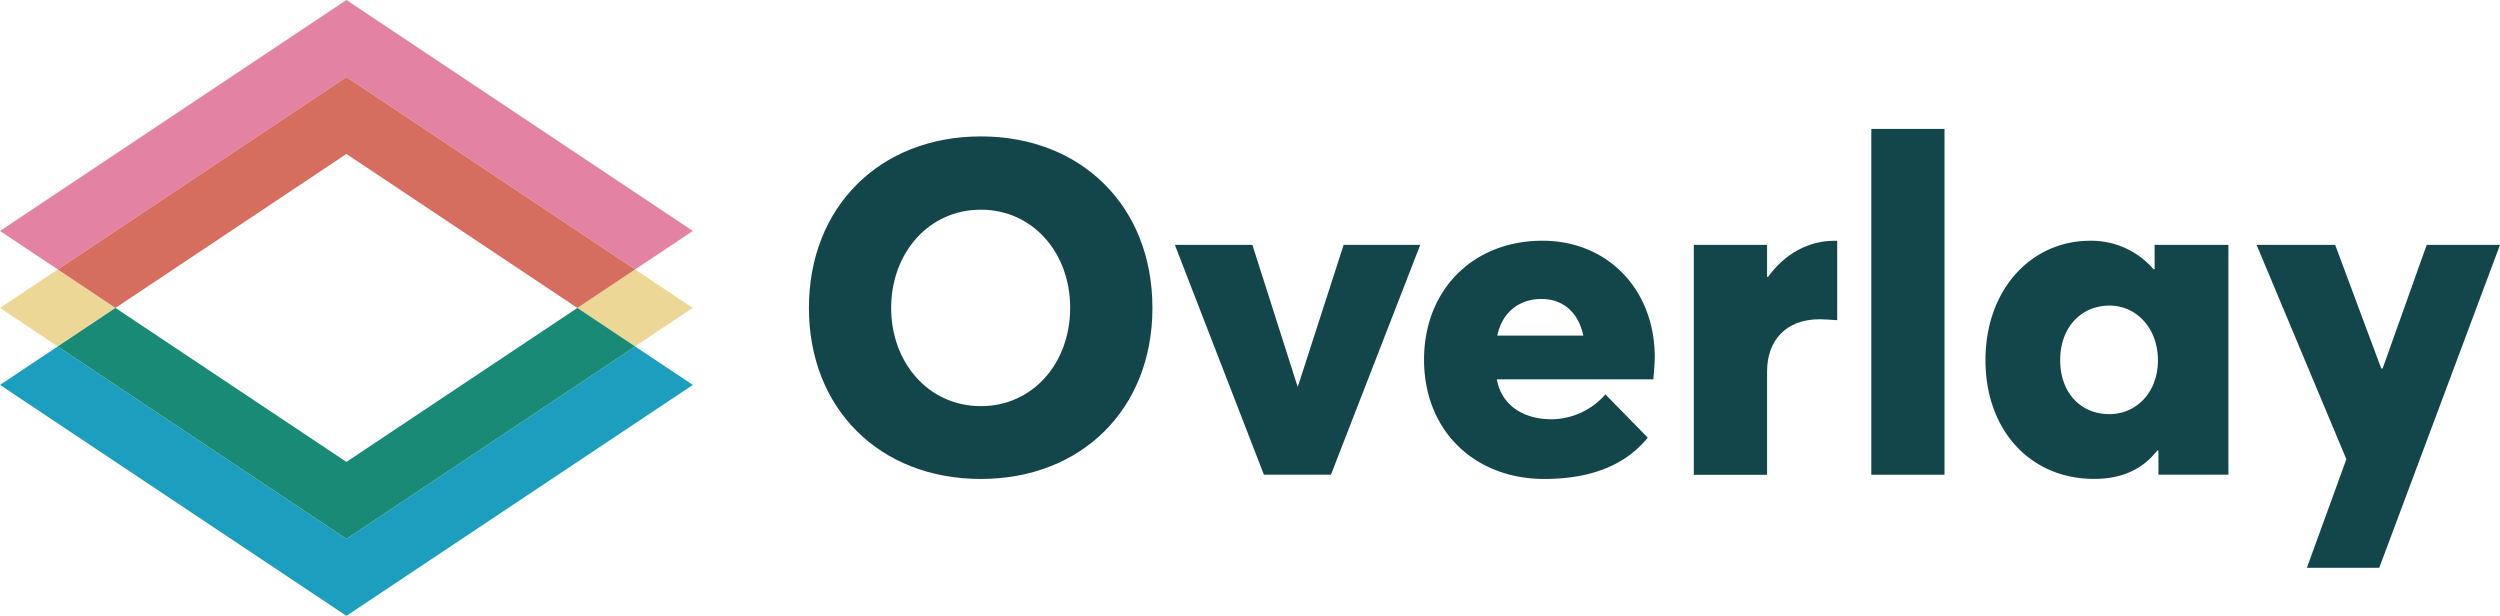 <svg data-name="Overlay Logo" xmlns="http://www.w3.org/2000/svg" viewBox="0 0 857.54 211.25"><defs><style>.overlay-logo-centered-1{fill:#13464b;}.overlay-logo-centered-2{fill:#e482a3;}.overlay-logo-centered-3{fill:#ecd796;}.overlay-logo-centered-4{fill:#d66e60;}.overlay-logo-centered-5{fill:#1c9fbf;}.overlay-logo-centered-6{fill:#198a75;}</style></defs><title>overlay-logo-whitespace-centered-on-o</title><path class="overlay-logo-centered-1" d="M277.47,105.62c0-34.49,24.18-58.83,59-58.83,34.17,0,58.83,23.69,58.83,58.83,0,35-24.66,58.67-58.83,58.67C301.65,164.29,277.47,140.12,277.47,105.62Zm89.62,0c0-19-12.89-33.69-30.62-33.69-18.05,0-30.79,15-30.79,33.69s12.73,33.69,30.79,33.69C354.19,139.31,367.08,124.64,367.08,105.62Z"/><path class="overlay-logo-centered-1" d="M403,84h26.59l15.47,48.51h.16L460.89,84h26.27l-30.62,78.82h-23Z"/><path class="overlay-logo-centered-1" d="M567.11,130.12H513.44c1.61,9,9.19,13.7,18.86,13.7a24.87,24.87,0,0,0,18.38-8.54l14.51,14.83c-6.61,8.22-17.57,14.18-35.46,14.18-23.85,0-41.26-16.44-41.26-40.94,0-23.85,16.76-40.78,40.62-40.78,22.24,0,38.52,16.6,38.52,40C567.59,124.8,567.27,128.51,567.11,130.12Zm-53.51-15h29.5c-1.61-7.74-6.77-12.57-14.34-12.57C521,102.56,515.21,107.24,513.6,115.13Z"/><path class="overlay-logo-centered-1" d="M581,84h25.14V95h.32c5.8-8.06,14-12.41,22.73-12.41h1v27.24c-2.42-.16-4.67-.32-6-.32-11.93,0-18.05,7.58-18.05,17.89v35.46H581Z"/><path class="overlay-logo-centered-1" d="M641.89,44.22H667V162.84H641.89Z"/><path class="overlay-logo-centered-1" d="M681.05,123.52c0-24.18,15.63-40.94,35.94-40.94a28.21,28.21,0,0,1,21.76,9.83l.32-.16V84h25.31v78.82h-24v-8.22l-.32-.16c-5.16,6.61-12.25,9.83-21.76,9.83C696.69,164.29,681.05,147.85,681.05,123.52Zm59.15,0c0-10.8-7.25-18.7-16.6-18.7-9.67,0-16.92,7.41-16.92,18.7,0,11.12,6.93,18.54,16.92,18.54C732.63,142.05,740.21,134.8,740.21,123.52Z"/><path class="overlay-logo-centered-1" d="M804.84,157.52,774.05,84H801l15.8,42.39h.48L832.4,84h25.14L816.12,194.76H791.3Z"/><polyline class="overlay-logo-centered-2" points="118.83 0 0 79.22 19.8 92.42 118.83 26.41 217.85 92.42 237.66 79.22 118.83 0"/><path class="overlay-logo-centered-3" d="M19.8,92.42,0,105.62l19.81,13.2,19.8-13.2L19.8,92.42m198,0L198,105.62l19.8,13.2,19.81-13.2-19.8-13.2"/><polyline class="overlay-logo-centered-4" points="118.83 26.41 19.8 92.42 39.61 105.63 118.83 52.81 198.05 105.63 217.85 92.42 118.83 26.41"/><polyline class="overlay-logo-centered-5" points="217.85 118.83 118.83 184.84 19.8 118.83 0 132.03 118.83 211.25 237.66 132.03 217.85 118.83"/><polyline class="overlay-logo-centered-6" points="198.05 105.63 118.83 158.44 39.61 105.63 19.8 118.83 118.83 184.84 217.85 118.83 198.05 105.63"/></svg>